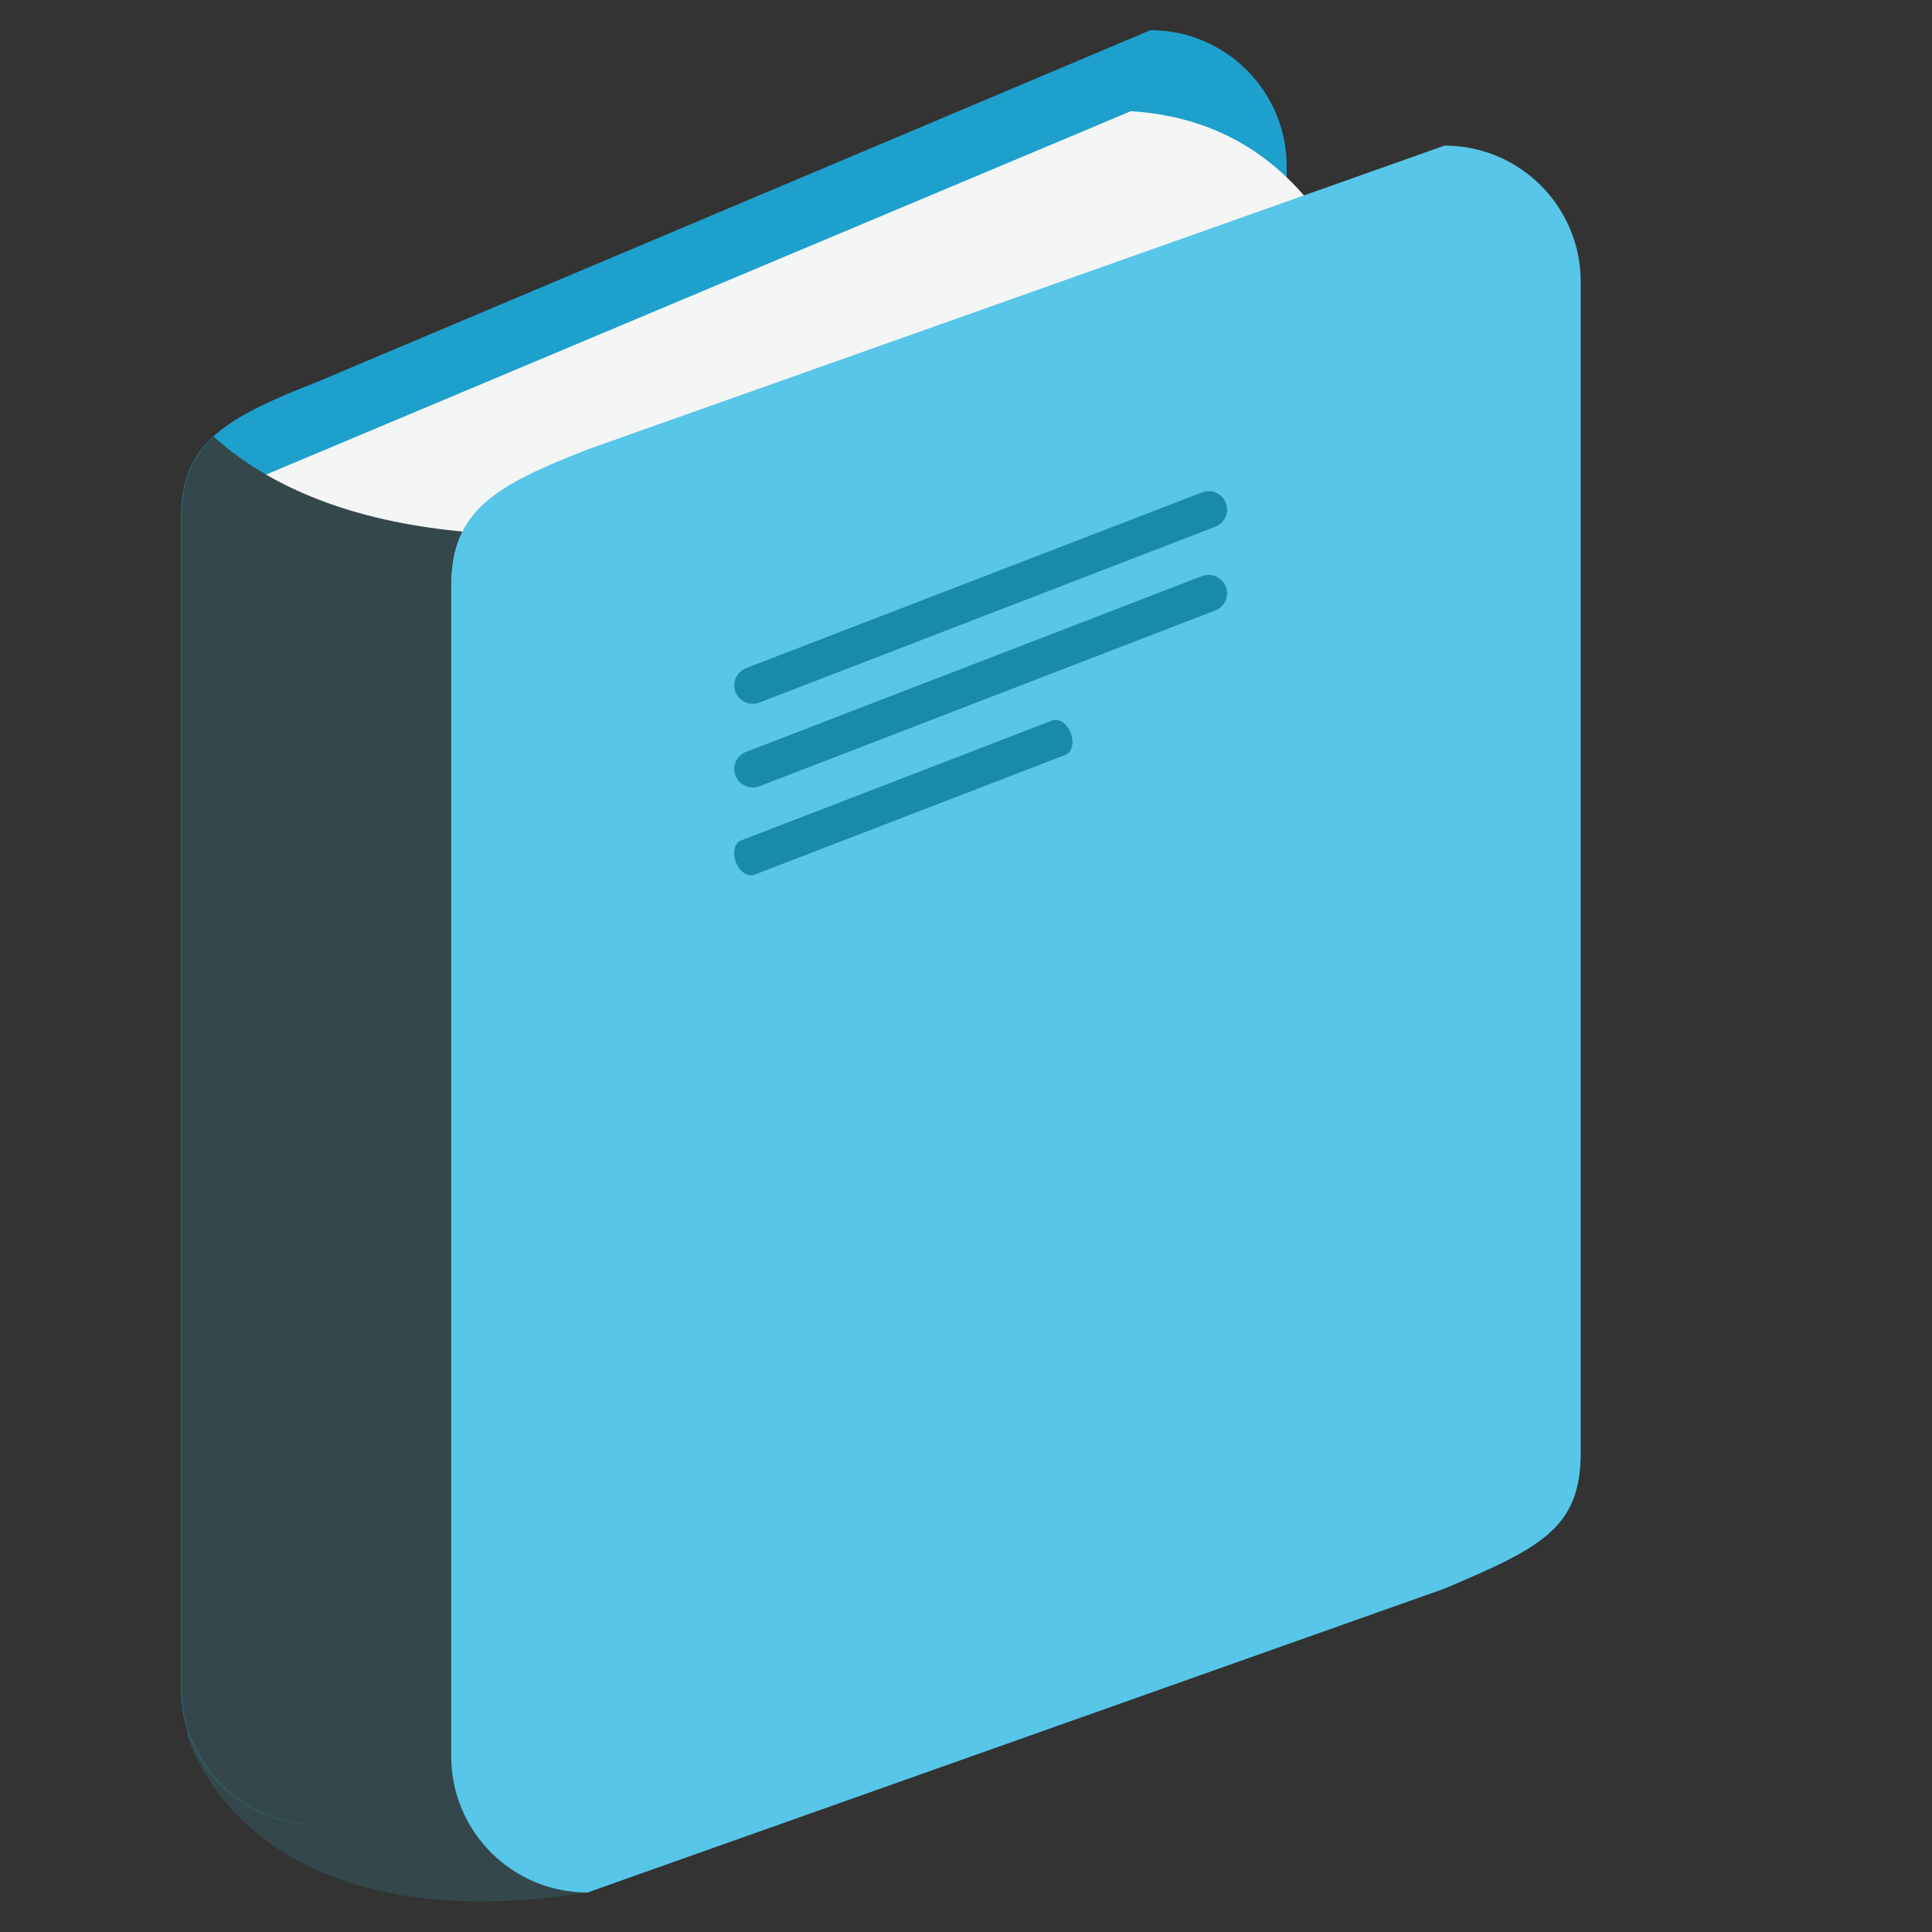 <svg xmlns="http://www.w3.org/2000/svg" enable-background="new 0 0 64 64" viewBox="0 0 64 64"><rect x="0" y="0" width="64" height="64" fill="#333333" stroke="none"/><g transform="matrix(.972 0 0 .972 6 1)"><path d="m.205 58.09c0 0 1.88 7.229 13.638 5.381l2-4.841-3.382-3.676-9.366-3.089-2.892 6.225" fill="#34484c"/><path d="m37.677 44.538c0 2.561-1.321 3.233-4.642 4.64l-28.395 11.986c-2.561 0-4.64-2.075-4.64-4.642v-39.892c0-2.567 1.506-3.418 4.64-4.644l28.395-11.986c2.564 0 4.642 2.079 4.642 4.638v39.9" fill="#1ea0cd"/><path d="m2.581 60.674c0 0 10.643 3.055 11.262 2.792.622-.264-.396-4.615-.396-4.615l-3.849-4.147-3.583-.164-.63.894-2.804 5.24" fill="#34484c"/><path d="m32.368 2.76l-31.498 13.236 1.476 8.479 4.686.469 15.648-2.52 9.729-5.099 7.162-9.808c-1.565-2.807-3.862-4.544-7.203-4.757" fill="#f4f5f5"/><path d="m9.214 18.928c0-.74.128-1.337.384-1.841-3.221-.299-6.265-1.233-8.489-3.235-.735.677-1.097 1.52-1.097 2.778v39.893c0 2.566 2.075 4.642 4.638 4.642l4.584-1.935c-.012-.135-.021-.267-.021-.405v-39.897z" fill="#34484c"/><path d="m47.699 48.47c0 2.566-1.316 3.235-4.642 4.642l-29.21 10.357c-2.562 0-4.642-2.078-4.642-4.642v-39.896c0-2.563 1.508-3.417 4.642-4.64l29.21-10.358c2.561 0 4.642 2.075 4.642 4.642v39.895" fill="#57c6e9"/><g fill="#198ba9"><path d="m35.604 16.11c.126.327-.037.691-.361.813l-15.536 5.991c-.325.126-.687-.037-.813-.357-.126-.328.039-.687.36-.815l15.538-5.989c.324-.124.686.034.812.357"/><path d="m35.604 18.967c.126.321-.037.687-.361.809l-15.536 5.991c-.325.126-.687-.037-.813-.36-.126-.323.039-.687.36-.811l15.538-5.991c.324-.124.686.039.812.362"/><path d="m30.32 23.954c.122.325.045.654-.174.74l-10.614 4.091c-.219.085-.498-.105-.624-.429-.124-.327-.048-.658.173-.74l10.61-4.093c.223-.084.502.108.629.431"/></g></g></svg>